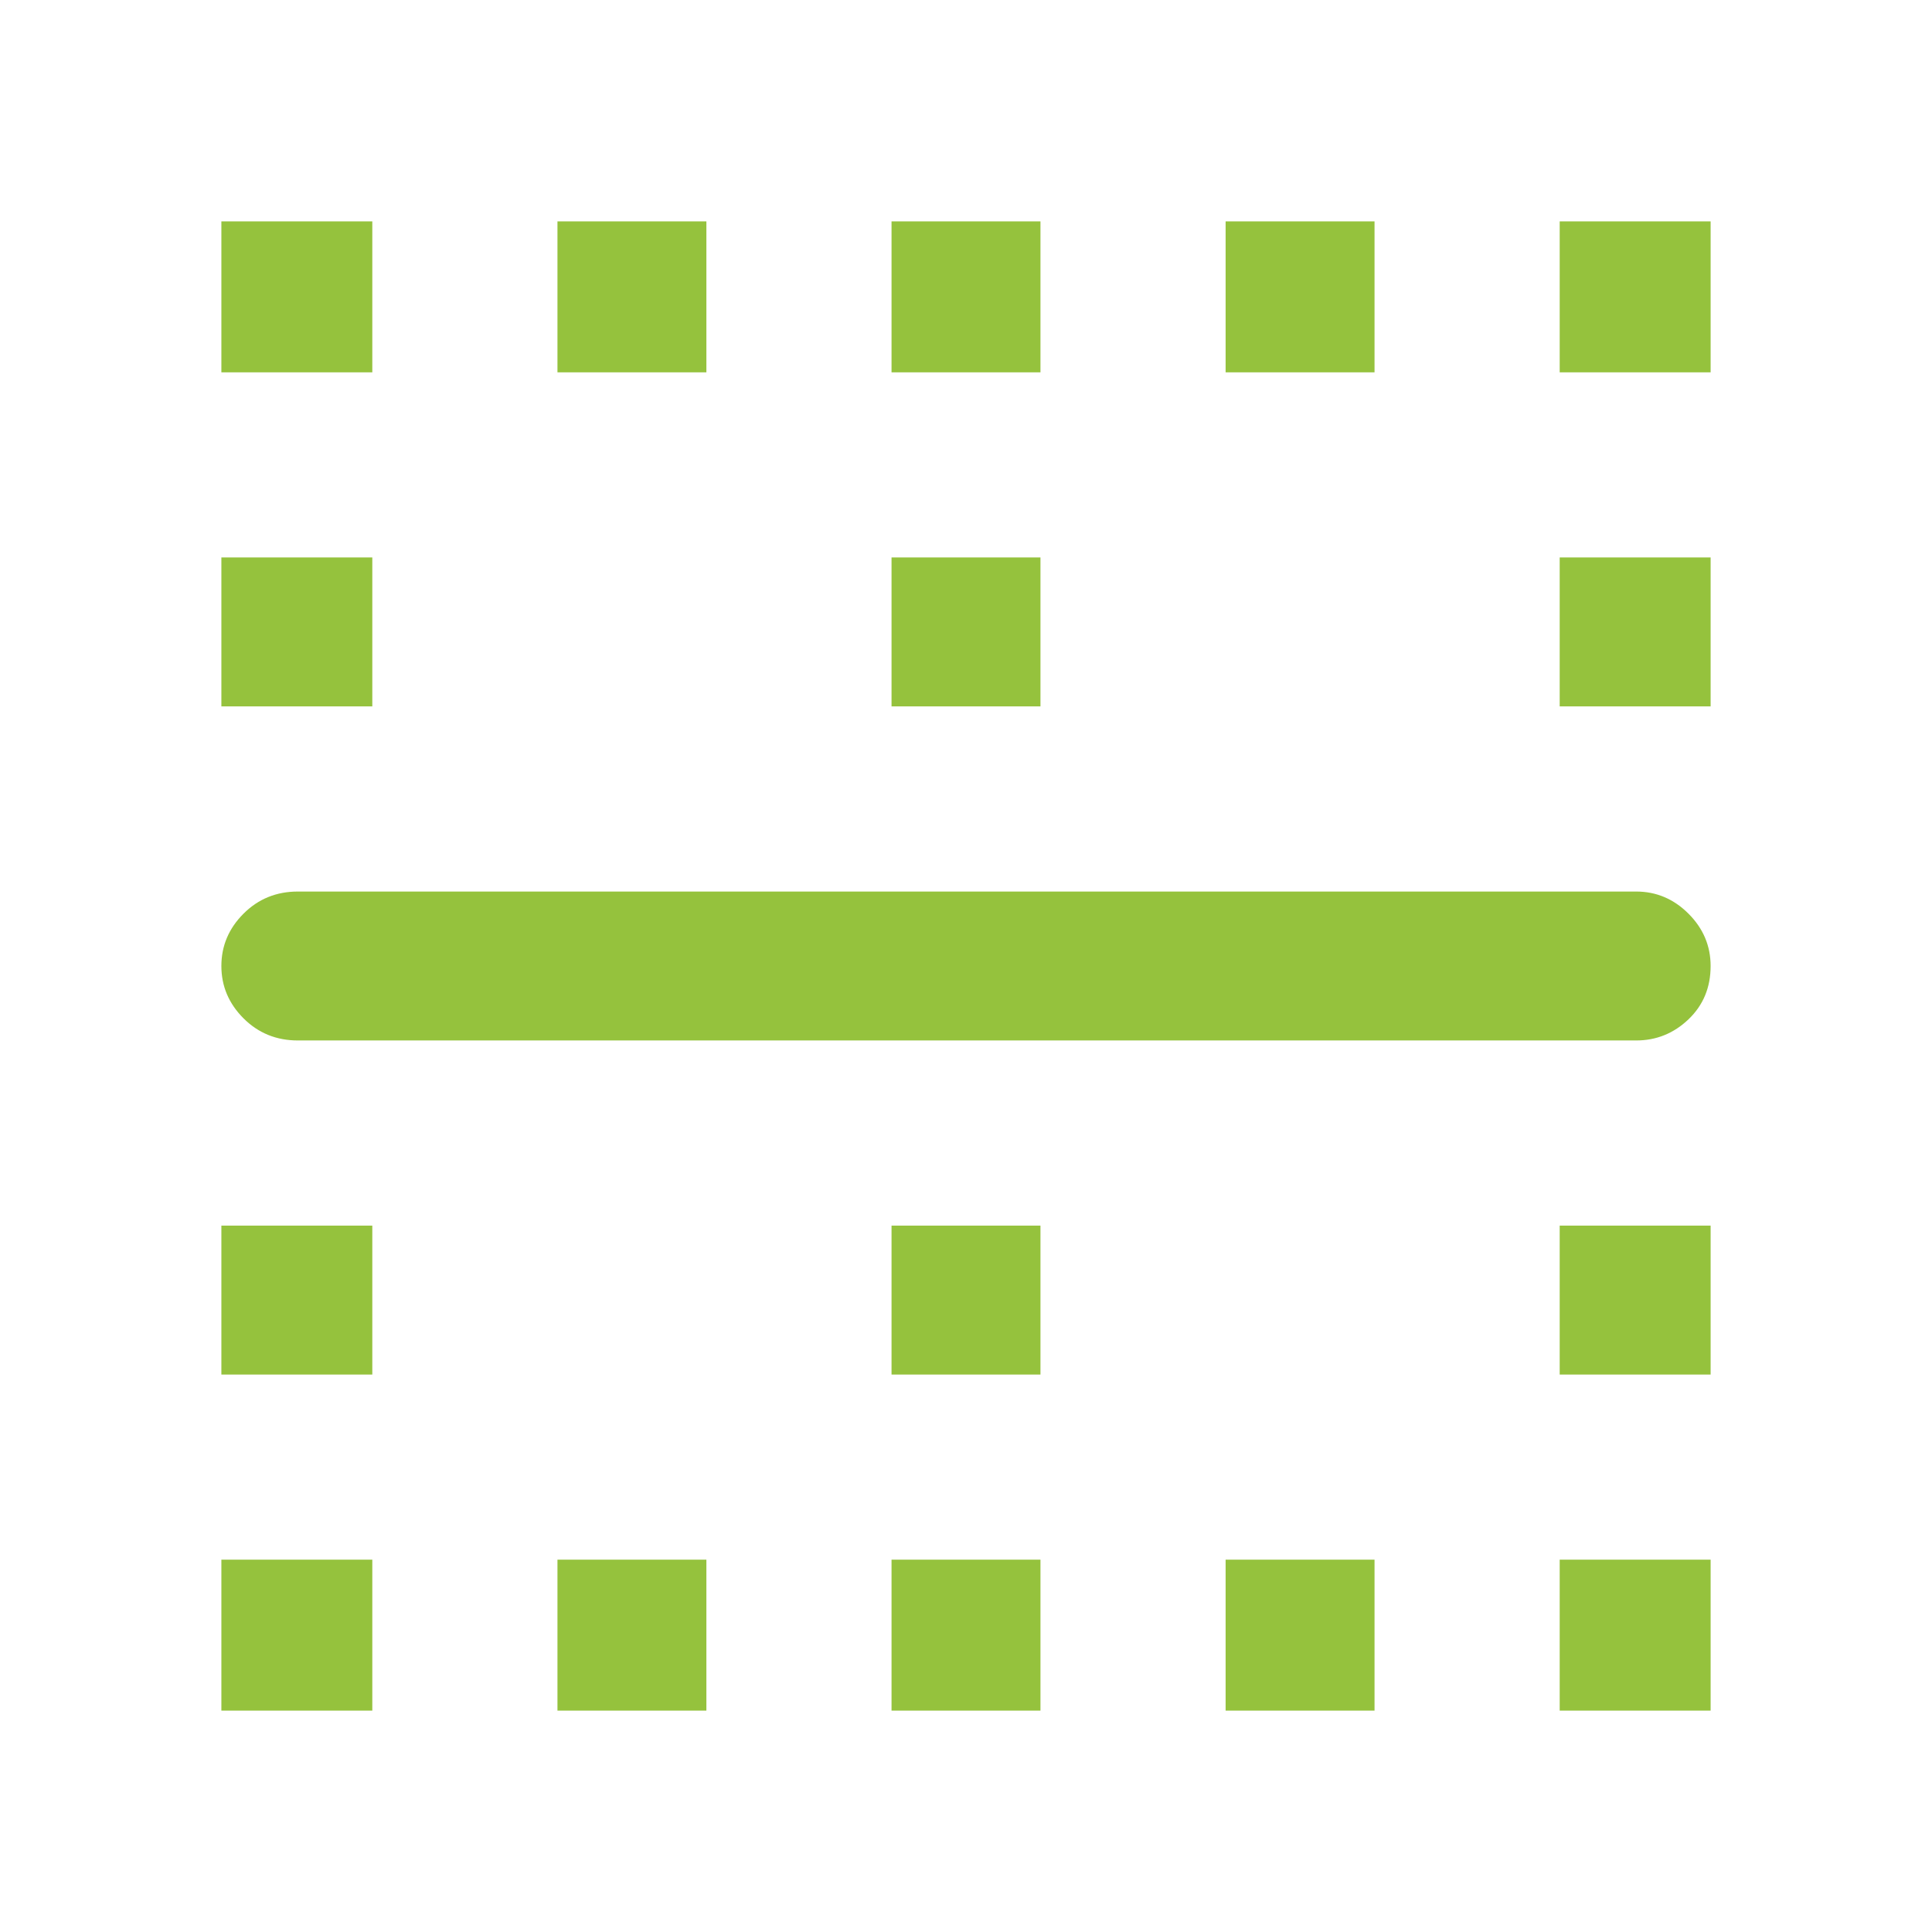 <svg xmlns="http://www.w3.org/2000/svg" height="48" width="48" fill="#95C23D"><path d="M5.5 9.25V5.5h3.75v3.75Zm8.35 0V5.5h3.7v3.75Zm8.3 0V5.5h3.7v3.75Zm8.3 0V5.5h3.7v3.75Zm8.3 0V5.5h3.75v3.75ZM5.5 17.55v-3.7h3.75v3.7Zm16.65 0v-3.7h3.7v3.7Zm16.6 0v-3.7h3.75v3.7Zm1.9 8.3H7.4q-.8 0-1.35-.55T5.5 24q0-.75.55-1.3t1.35-.55h33.25q.75 0 1.3.55t.55 1.3q0 .8-.55 1.325-.55.525-1.3.525ZM5.5 34.15v-3.7h3.75v3.7Zm16.65 0v-3.7h3.7v3.7Zm16.6 0v-3.7h3.75v3.7ZM5.5 42.5v-3.75h3.75v3.75Zm8.35 0v-3.75h3.7v3.75Zm8.3 0v-3.75h3.7v3.75Zm8.3 0v-3.75h3.7v3.75Zm8.3 0v-3.75h3.75v3.75Z"/></svg>